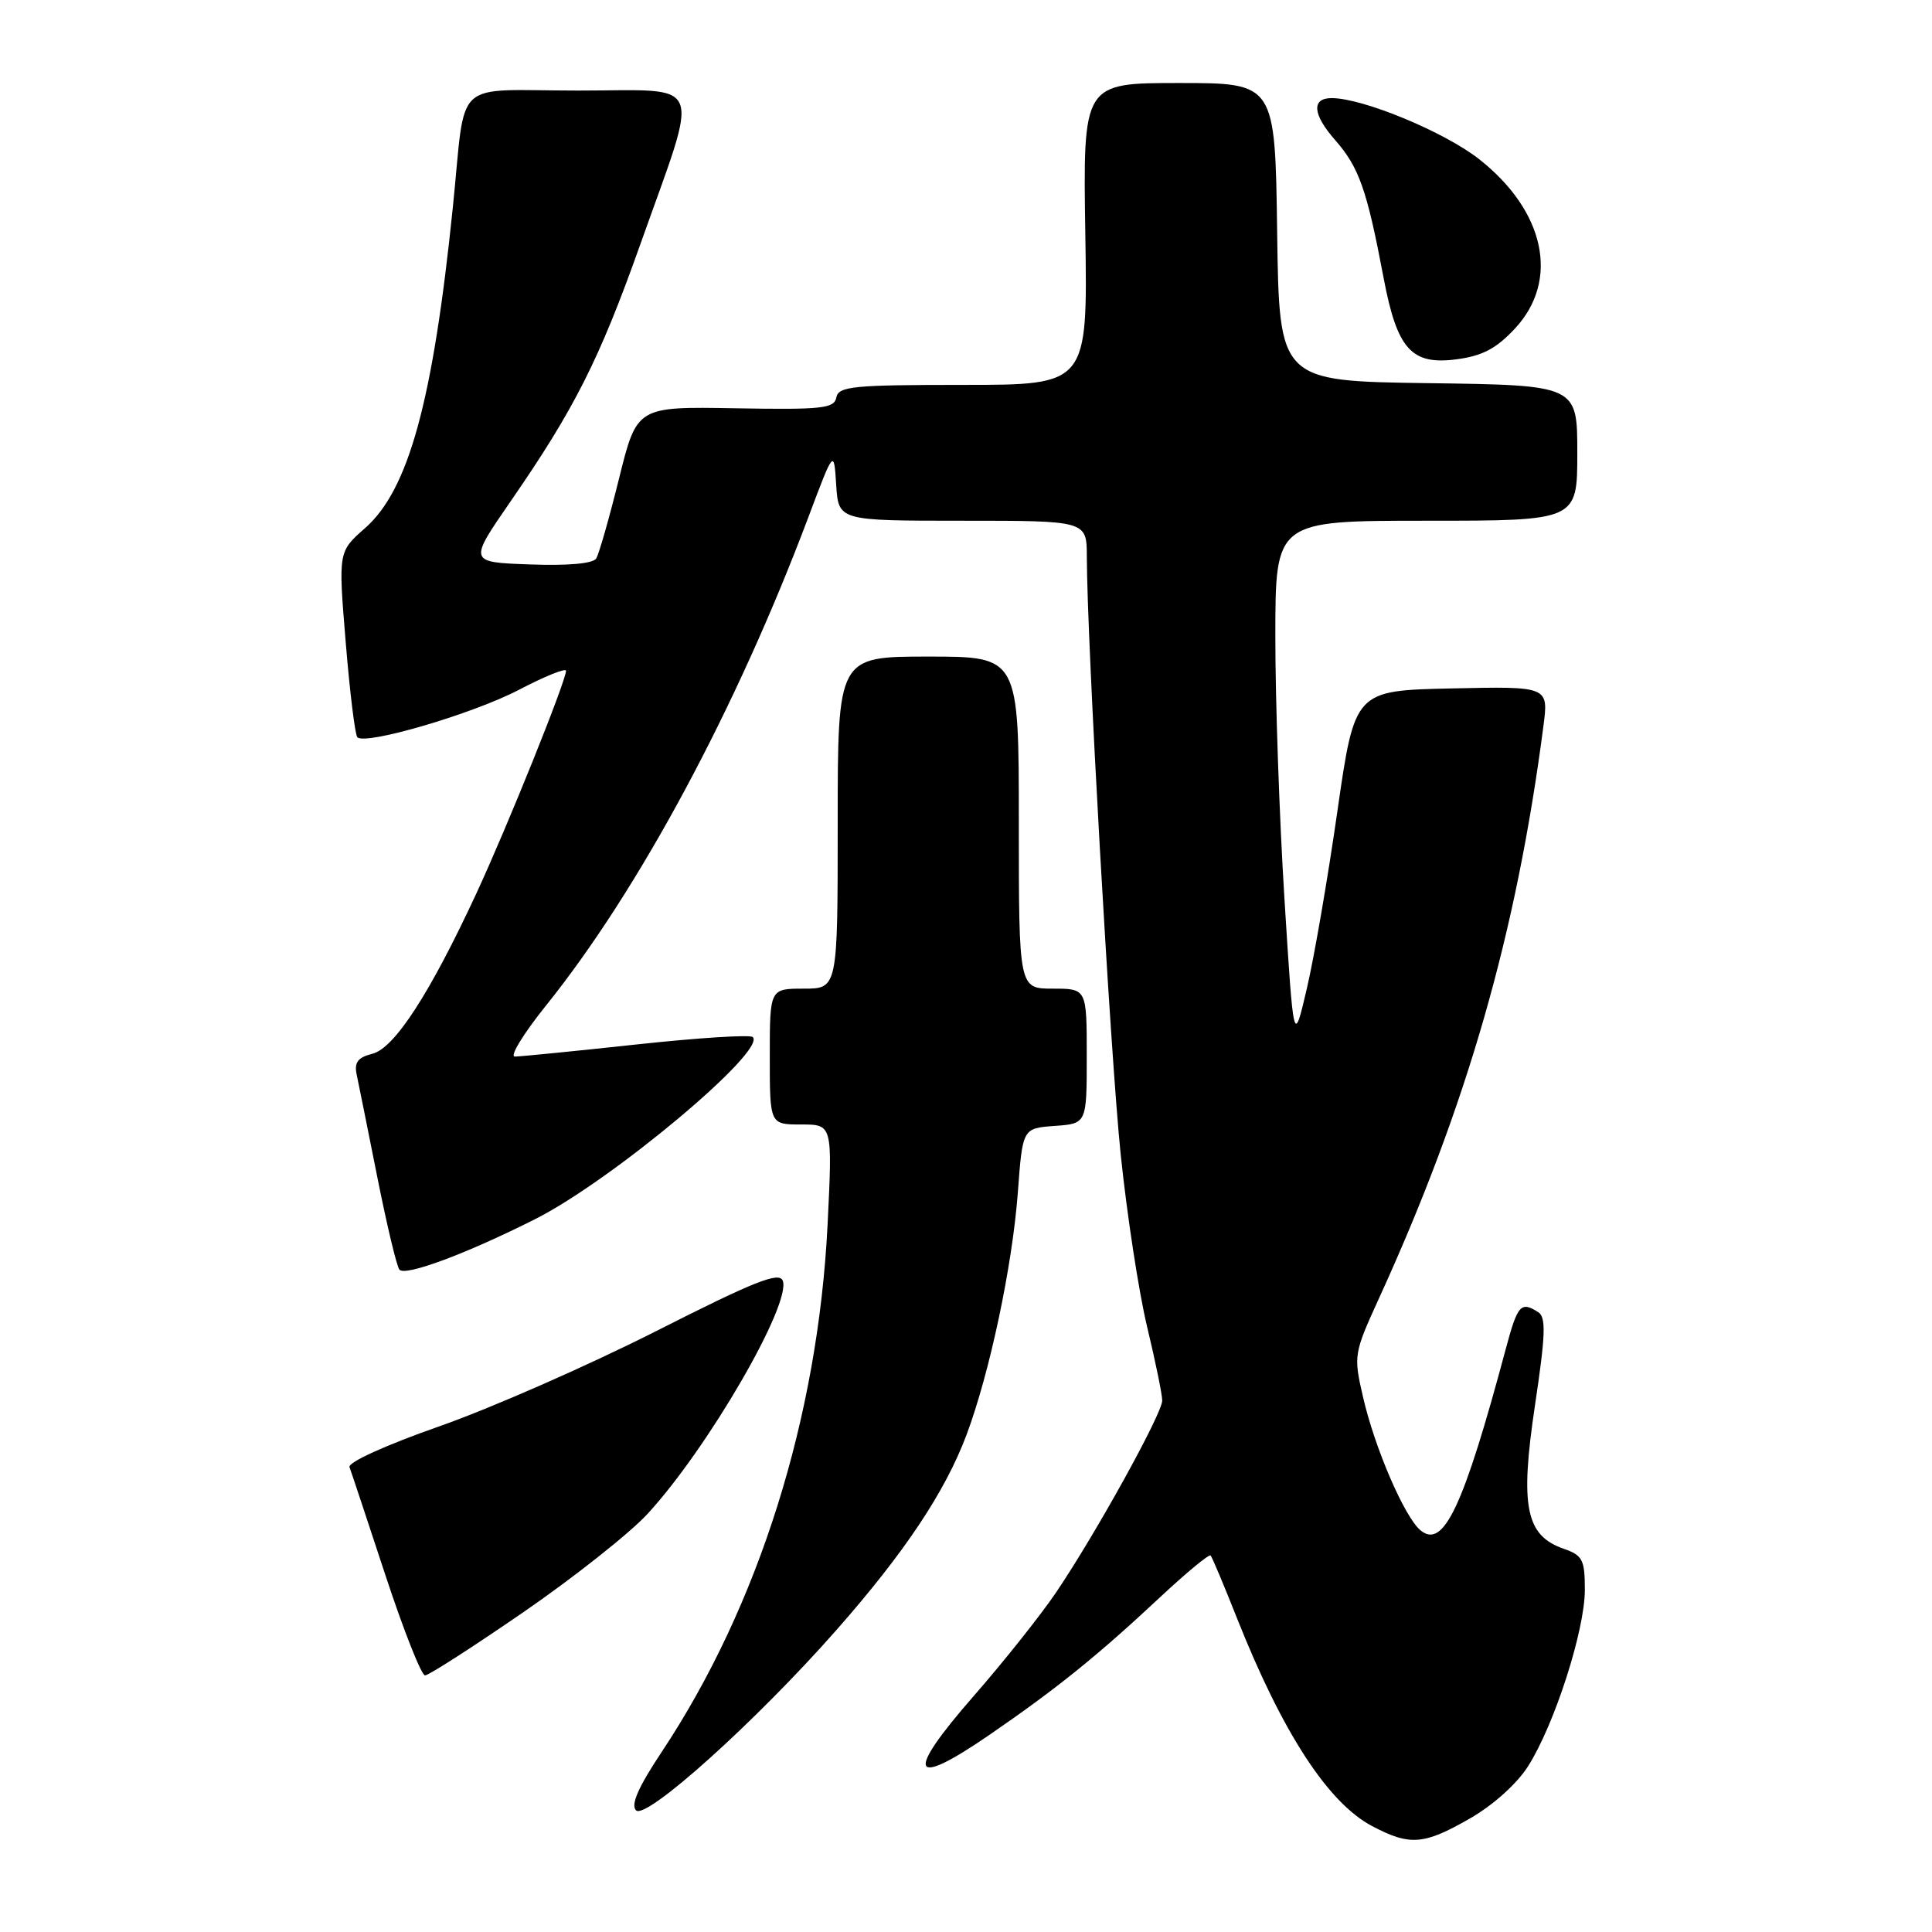 <?xml version="1.0" encoding="UTF-8" standalone="no"?>
<!DOCTYPE svg PUBLIC "-//W3C//DTD SVG 1.1//EN" "http://www.w3.org/Graphics/SVG/1.1/DTD/svg11.dtd" >
<svg xmlns="http://www.w3.org/2000/svg" xmlns:xlink="http://www.w3.org/1999/xlink" version="1.1" viewBox="0 0 256 256">
 <g >
 <path fill="currentColor"
d=" M 194.75 240.97 C 197.87 239.18 201.02 236.35 202.50 234.00 C 206.00 228.46 210.00 216.01 210.00 210.67 C 210.00 206.66 209.71 206.09 207.17 205.21 C 202.16 203.46 201.39 199.60 203.39 186.23 C 204.80 176.80 204.88 174.54 203.81 173.86 C 201.51 172.40 201.09 172.89 199.52 178.75 C 193.92 199.67 191.28 205.30 188.23 202.78 C 186.11 201.03 182.15 191.86 180.60 185.08 C 179.34 179.61 179.38 179.35 182.74 172.00 C 194.37 146.55 200.93 123.70 204.51 96.22 C 205.20 90.94 205.20 90.94 192.35 91.22 C 179.51 91.50 179.51 91.50 177.21 107.50 C 175.95 116.30 174.13 126.88 173.16 131.00 C 171.41 138.50 171.41 138.50 170.19 119.00 C 169.52 108.28 168.98 92.64 168.99 84.25 C 169.00 69.00 169.00 69.00 189.00 69.00 C 209.00 69.00 209.00 69.00 209.00 60.02 C 209.00 51.04 209.00 51.04 189.25 50.77 C 169.50 50.50 169.50 50.50 169.23 30.75 C 168.96 11.00 168.96 11.00 156.23 11.00 C 143.50 11.00 143.50 11.00 143.81 31.00 C 144.12 51.00 144.12 51.00 127.63 51.00 C 113.05 51.00 111.11 51.19 110.82 52.66 C 110.54 54.13 108.94 54.30 97.44 54.10 C 84.39 53.87 84.39 53.87 82.03 63.39 C 80.73 68.63 79.37 73.41 79.00 74.00 C 78.58 74.68 75.27 74.98 70.21 74.79 C 62.09 74.50 62.09 74.50 67.61 66.50 C 76.11 54.20 79.40 47.69 84.80 32.50 C 92.81 9.93 93.64 12.00 76.60 12.00 C 59.69 12.00 61.80 10.03 60.00 27.50 C 57.37 53.16 54.15 64.91 48.36 69.99 C 44.82 73.10 44.82 73.10 45.81 85.12 C 46.35 91.73 47.05 97.38 47.35 97.69 C 48.43 98.77 62.60 94.61 68.75 91.41 C 72.19 89.61 75.00 88.48 75.00 88.88 C 75.00 90.22 67.29 109.38 63.16 118.30 C 56.99 131.61 52.28 138.89 49.34 139.63 C 47.42 140.11 46.92 140.77 47.26 142.38 C 47.51 143.55 48.74 149.68 50.00 156.00 C 51.26 162.32 52.57 167.83 52.93 168.24 C 53.72 169.14 61.83 166.12 70.93 161.53 C 81.04 156.44 101.58 139.25 99.75 137.42 C 99.41 137.07 92.46 137.52 84.31 138.40 C 76.17 139.28 68.92 140.00 68.21 140.00 C 67.50 140.00 69.36 136.96 72.34 133.25 C 84.66 117.92 97.57 93.89 107.12 68.51 C 110.50 59.52 110.50 59.52 110.80 64.26 C 111.11 69.00 111.11 69.00 127.55 69.00 C 144.00 69.00 144.00 69.00 144.01 73.75 C 144.03 85.03 147.13 139.74 148.50 153.00 C 149.33 160.97 150.90 171.24 152.00 175.81 C 153.10 180.39 154.00 184.78 154.00 185.58 C 154.00 187.31 145.19 203.24 139.94 211.00 C 137.89 214.03 132.95 220.24 128.96 224.80 C 119.88 235.20 120.64 237.06 131.06 229.91 C 140.04 223.74 145.42 219.40 153.75 211.61 C 157.22 208.37 160.21 205.90 160.41 206.11 C 160.61 206.32 162.20 210.10 163.94 214.50 C 169.93 229.58 175.97 238.88 181.80 241.96 C 186.83 244.61 188.64 244.47 194.75 240.97 Z  M 110.82 216.00 C 119.86 205.73 125.22 197.70 128.06 190.15 C 131.13 181.96 134.14 167.78 134.87 158.00 C 135.50 149.50 135.50 149.50 139.75 149.19 C 144.00 148.89 144.00 148.89 144.00 139.94 C 144.00 131.00 144.00 131.00 139.50 131.00 C 135.00 131.00 135.00 131.00 135.00 109.00 C 135.00 87.00 135.00 87.00 123.00 87.00 C 111.00 87.00 111.00 87.00 111.00 109.00 C 111.00 131.00 111.00 131.00 106.50 131.00 C 102.00 131.00 102.00 131.00 102.00 140.00 C 102.00 149.00 102.00 149.00 106.16 149.00 C 110.31 149.00 110.31 149.00 109.66 162.25 C 108.39 187.81 100.53 212.80 87.66 232.17 C 84.58 236.80 83.55 239.15 84.28 239.88 C 85.60 241.20 100.23 228.03 110.82 216.00 Z  M 69.37 213.61 C 76.06 209.00 83.45 203.15 85.79 200.61 C 93.77 191.96 104.89 172.77 103.72 169.70 C 103.24 168.47 99.94 169.79 86.82 176.44 C 77.84 180.98 64.97 186.63 58.20 189.00 C 51.10 191.49 46.08 193.77 46.31 194.40 C 46.54 195.01 48.68 201.46 51.08 208.75 C 53.48 216.04 55.84 222.00 56.32 222.00 C 56.80 222.00 62.67 218.22 69.37 213.61 Z  M 200.75 43.52 C 206.67 37.15 204.75 28.01 196.03 21.12 C 191.45 17.50 180.60 13.00 176.45 13.00 C 173.76 13.00 173.92 15.15 176.88 18.52 C 180.08 22.16 181.12 25.10 183.33 36.80 C 185.12 46.28 187.01 48.40 193.00 47.61 C 196.43 47.16 198.27 46.19 200.75 43.52 Z "/>
</g>
</svg>